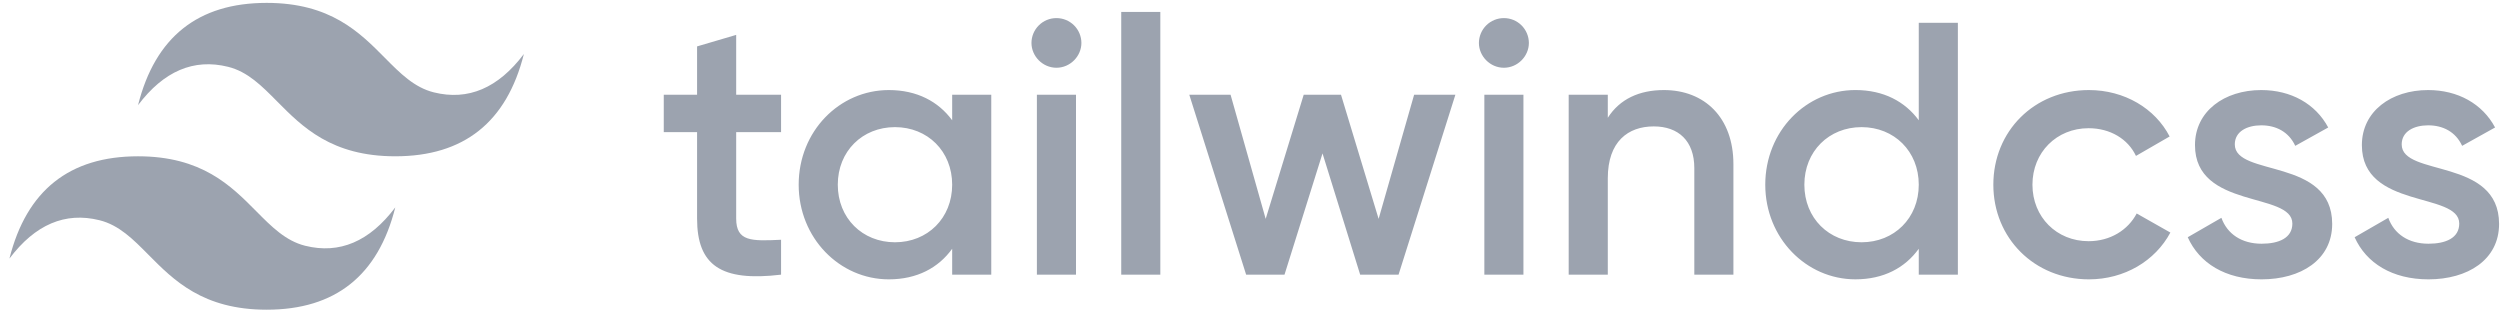 <svg width="176" height="22" viewBox="0 0 176 22" fill="none" xmlns="http://www.w3.org/2000/svg">
<path fill-rule="evenodd" clip-rule="evenodd" d="M18.773 0.203C13.944 0.203 10.926 2.603 9.718 7.403C11.529 5.003 13.642 4.103 16.056 4.703C17.434 5.045 18.419 6.038 19.508 7.138C21.284 8.93 23.339 11.003 27.827 11.003C32.656 11.003 35.674 8.603 36.881 3.803C35.071 6.203 32.958 7.103 30.544 6.503C29.166 6.161 28.181 5.167 27.091 4.068C25.316 2.275 23.261 0.203 18.773 0.203ZM9.718 11.003C4.89 11.003 1.871 13.403 0.664 18.203C2.475 15.803 4.588 14.903 7.002 15.503C8.38 15.845 9.365 16.838 10.454 17.938C12.23 19.73 14.284 21.803 18.773 21.803C23.602 21.803 26.62 19.403 27.827 14.603C26.016 17.003 23.903 17.903 21.489 17.303C20.112 16.96 19.127 15.967 18.037 14.868C16.262 13.076 14.206 11.003 9.718 11.003Z" fill="#9CA3AF"/>
<path fill-rule="evenodd" clip-rule="evenodd" d="M54.987 9.304H51.827V15.384C51.827 17.006 52.897 16.98 54.987 16.879V19.336C50.756 19.843 49.074 18.678 49.074 15.384V9.304H46.729V6.669H49.074V3.267L51.827 2.456V6.669H54.987V9.304ZM67.033 6.669H69.785V19.336H67.033V17.513C66.065 18.855 64.561 19.666 62.573 19.666C59.107 19.666 56.227 16.753 56.227 13.003C56.227 9.229 59.107 6.34 62.573 6.34C64.561 6.34 66.065 7.151 67.033 8.468V6.669ZM63.007 17.056C65.3 17.056 67.033 15.359 67.033 13.003C67.033 10.646 65.3 8.95 63.007 8.95C60.713 8.95 58.98 10.647 58.98 13.003C58.98 15.359 60.713 17.056 63.007 17.056ZM74.373 4.77C73.405 4.77 72.615 3.959 72.615 3.022C72.617 2.557 72.803 2.112 73.133 1.785C73.462 1.457 73.908 1.273 74.373 1.274C74.838 1.273 75.284 1.457 75.613 1.784C75.943 2.112 76.129 2.557 76.131 3.022C76.131 3.958 75.341 4.77 74.373 4.77ZM72.997 19.336V6.669H75.75V19.336H72.997ZM78.935 19.336V0.842H81.687V19.336L78.935 19.336ZM99.554 6.669H102.459L98.458 19.336H95.756L93.105 10.799L90.429 19.336H87.728L83.726 6.669H86.632L89.104 15.409L91.781 6.669H94.406L97.055 15.409L99.554 6.669ZM105.874 4.77C104.905 4.77 104.115 3.959 104.115 3.022C104.118 2.557 104.304 2.112 104.634 1.784C104.963 1.457 105.409 1.273 105.874 1.274C106.339 1.273 106.785 1.457 107.114 1.784C107.444 2.112 107.63 2.557 107.633 3.022C107.633 3.958 106.843 4.77 105.874 4.77ZM104.498 19.336V6.669H107.25V19.336H104.498ZM117.139 6.34C119.993 6.34 122.032 8.265 122.032 11.559V19.336H119.28V11.837C119.28 9.912 118.158 8.899 116.425 8.899C114.616 8.899 113.189 9.963 113.189 12.547V19.336H110.436V6.669H113.189V8.291C114.03 6.974 115.406 6.34 117.139 6.34ZM135.081 1.603H137.834V19.336H135.081V17.512C134.113 18.855 132.609 19.665 130.621 19.665C127.155 19.665 124.275 16.752 124.275 13.002C124.275 9.228 127.155 6.339 130.621 6.339C132.609 6.339 134.113 7.15 135.081 8.468V1.603ZM131.054 17.056C133.348 17.056 135.081 15.359 135.081 13.003C135.081 10.646 133.348 8.95 131.054 8.95C128.76 8.95 127.027 10.647 127.027 13.003C127.027 15.359 128.76 17.056 131.054 17.056ZM147.059 19.666C143.211 19.666 140.331 16.753 140.331 13.003C140.331 9.229 143.211 6.34 147.059 6.34C149.557 6.34 151.723 7.632 152.742 9.608L150.372 10.976C149.811 9.786 148.563 9.026 147.034 9.026C144.791 9.026 143.084 10.723 143.084 13.003C143.084 15.283 144.791 16.98 147.034 16.98C148.563 16.98 149.811 16.195 150.423 15.029L152.794 16.372C151.723 18.373 149.557 19.666 147.059 19.666ZM157.33 10.165C157.33 12.471 164.186 11.077 164.186 15.765C164.186 18.298 161.968 19.666 159.216 19.666C156.668 19.666 154.832 18.525 154.017 16.701L156.387 15.334C156.795 16.474 157.815 17.158 159.216 17.158C160.44 17.158 161.382 16.753 161.382 15.738C161.382 13.484 154.527 14.751 154.527 10.216C154.527 7.835 156.591 6.34 159.191 6.34C161.281 6.34 163.014 7.303 163.906 8.975L161.586 10.267C161.127 9.279 160.235 8.823 159.191 8.823C158.196 8.823 157.33 9.253 157.33 10.165ZM169.079 10.165C169.079 12.471 175.935 11.077 175.935 15.765C175.935 18.298 173.718 19.666 170.965 19.666C168.416 19.666 166.582 18.525 165.766 16.701L168.136 15.334C168.544 16.474 169.563 17.158 170.965 17.158C172.188 17.158 173.131 16.753 173.131 15.738C173.131 13.484 166.276 14.751 166.276 10.216C166.276 7.835 168.34 6.34 170.94 6.34C173.029 6.34 174.762 7.303 175.654 8.975L173.335 10.267C172.877 9.279 171.985 8.823 170.94 8.823C169.946 8.823 169.079 9.253 169.079 10.165Z" fill="#9CA3AF"/>
</svg>
